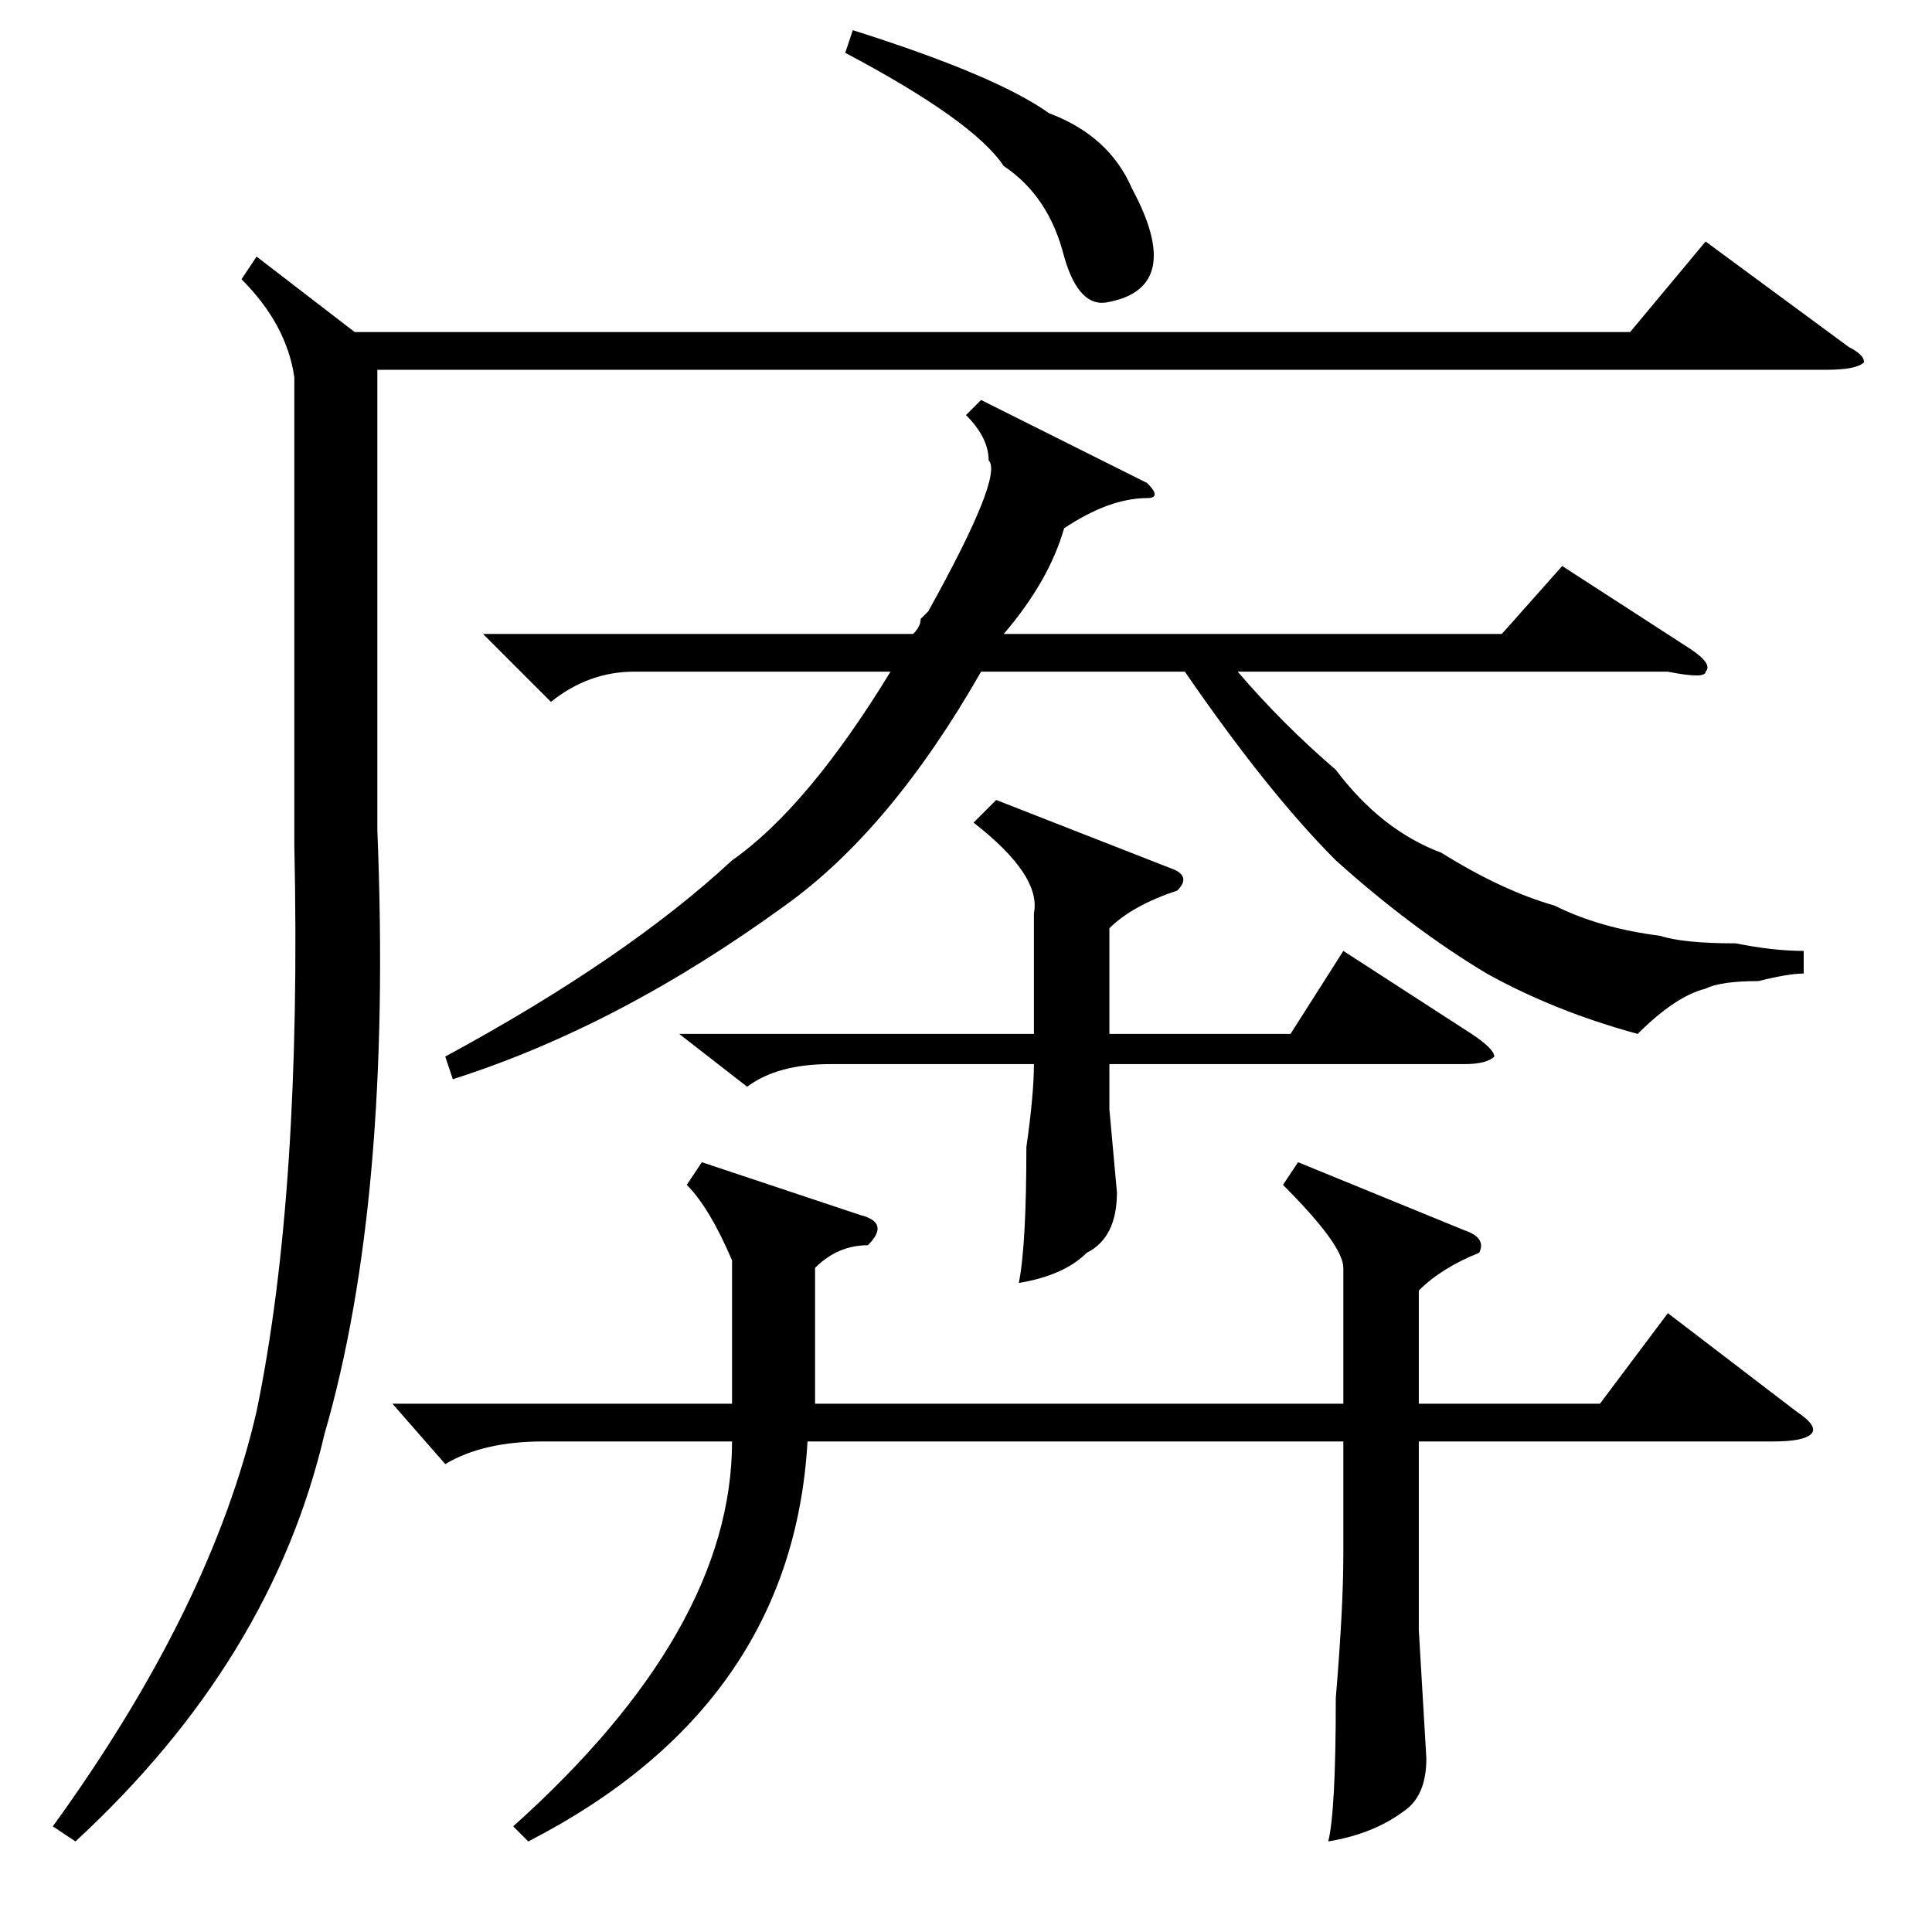 <?xml version="1.0" standalone="no"?>
<!DOCTYPE svg PUBLIC "-//W3C//DTD SVG 1.1//EN" "http://www.w3.org/Graphics/SVG/1.1/DTD/svg11.dtd" >
<svg xmlns="http://www.w3.org/2000/svg" xmlns:xlink="http://www.w3.org/1999/xlink" version="1.1" viewBox="0 -52 256 256">
  <g transform="matrix(1 0 0 -1 0 204)">
   <path fill="currentColor"
d="M34 222l13 -10h169l10 12l19 -14q2 -1 2 -2q-1 -1 -5 -1h-192v-61q2 -49 -7 -80q-7 -30 -33 -54l-3 2q21 29 27 55q6 29 5 75v62q-1 7 -7 13zM52 70h45v19q-3 7 -6 10l2 3l21 -7q4 -1 1 -4q-4 0 -7 -3v-11v-7h70v18q0 3 -8 11l2 3l22 -9q3 -1 2 -3q-5 -2 -8 -5v-15h24
l9 12l17 -13q3 -2 2 -3t-5 -1h-47v-25l1 -17q0 -5 -3 -7q-4 -3 -10 -4q1 4 1 19q1 12 1 19v15h-71q-2 -35 -37 -53l-2 2q29 26 29 51h-25q-8 0 -13 -3zM64 172h57q1 1 1 2l1 1q10 18 8 20q0 3 -3 6l2 2l22 -11q2 -2 0 -2q-5 0 -11 -4q-2 -7 -8 -14h66l8 9l17 -11q3 -2 2 -3
q0 -1 -5 0h-57q6 -7 13 -13q6 -8 14 -11q8 -5 15 -7q6 -3 14 -4q3 -1 10 -1q5 -1 9 -1v-3q-2 0 -6 -1q-5 0 -7 -1q-4 -1 -9 -6q-11 3 -20 8q-10 6 -20 15q-9 9 -20 25h-27q-12 -21 -26 -31q-22 -16 -44 -23l-1 3q24 13 38 26q10 7 21 25h-34q-6 0 -11 -4zM90 119h47v16
q1 5 -8 12l3 3l23 -9q3 -1 1 -3q-6 -2 -9 -5v-14h24l7 11l17 -11q3 -2 3 -3q-1 -1 -4 -1h-47v-6l1 -11q0 -6 -4 -8q-3 -3 -9 -4q1 5 1 18q1 7 1 11h-27q-7 0 -11 -3zM112 249l1 3q19 -6 26 -11q8 -3 11 -10q7 -13 -3 -15q-4 -1 -6 6q-2 8 -8 12q-4 6 -21 15z" />
  </g>

</svg>
